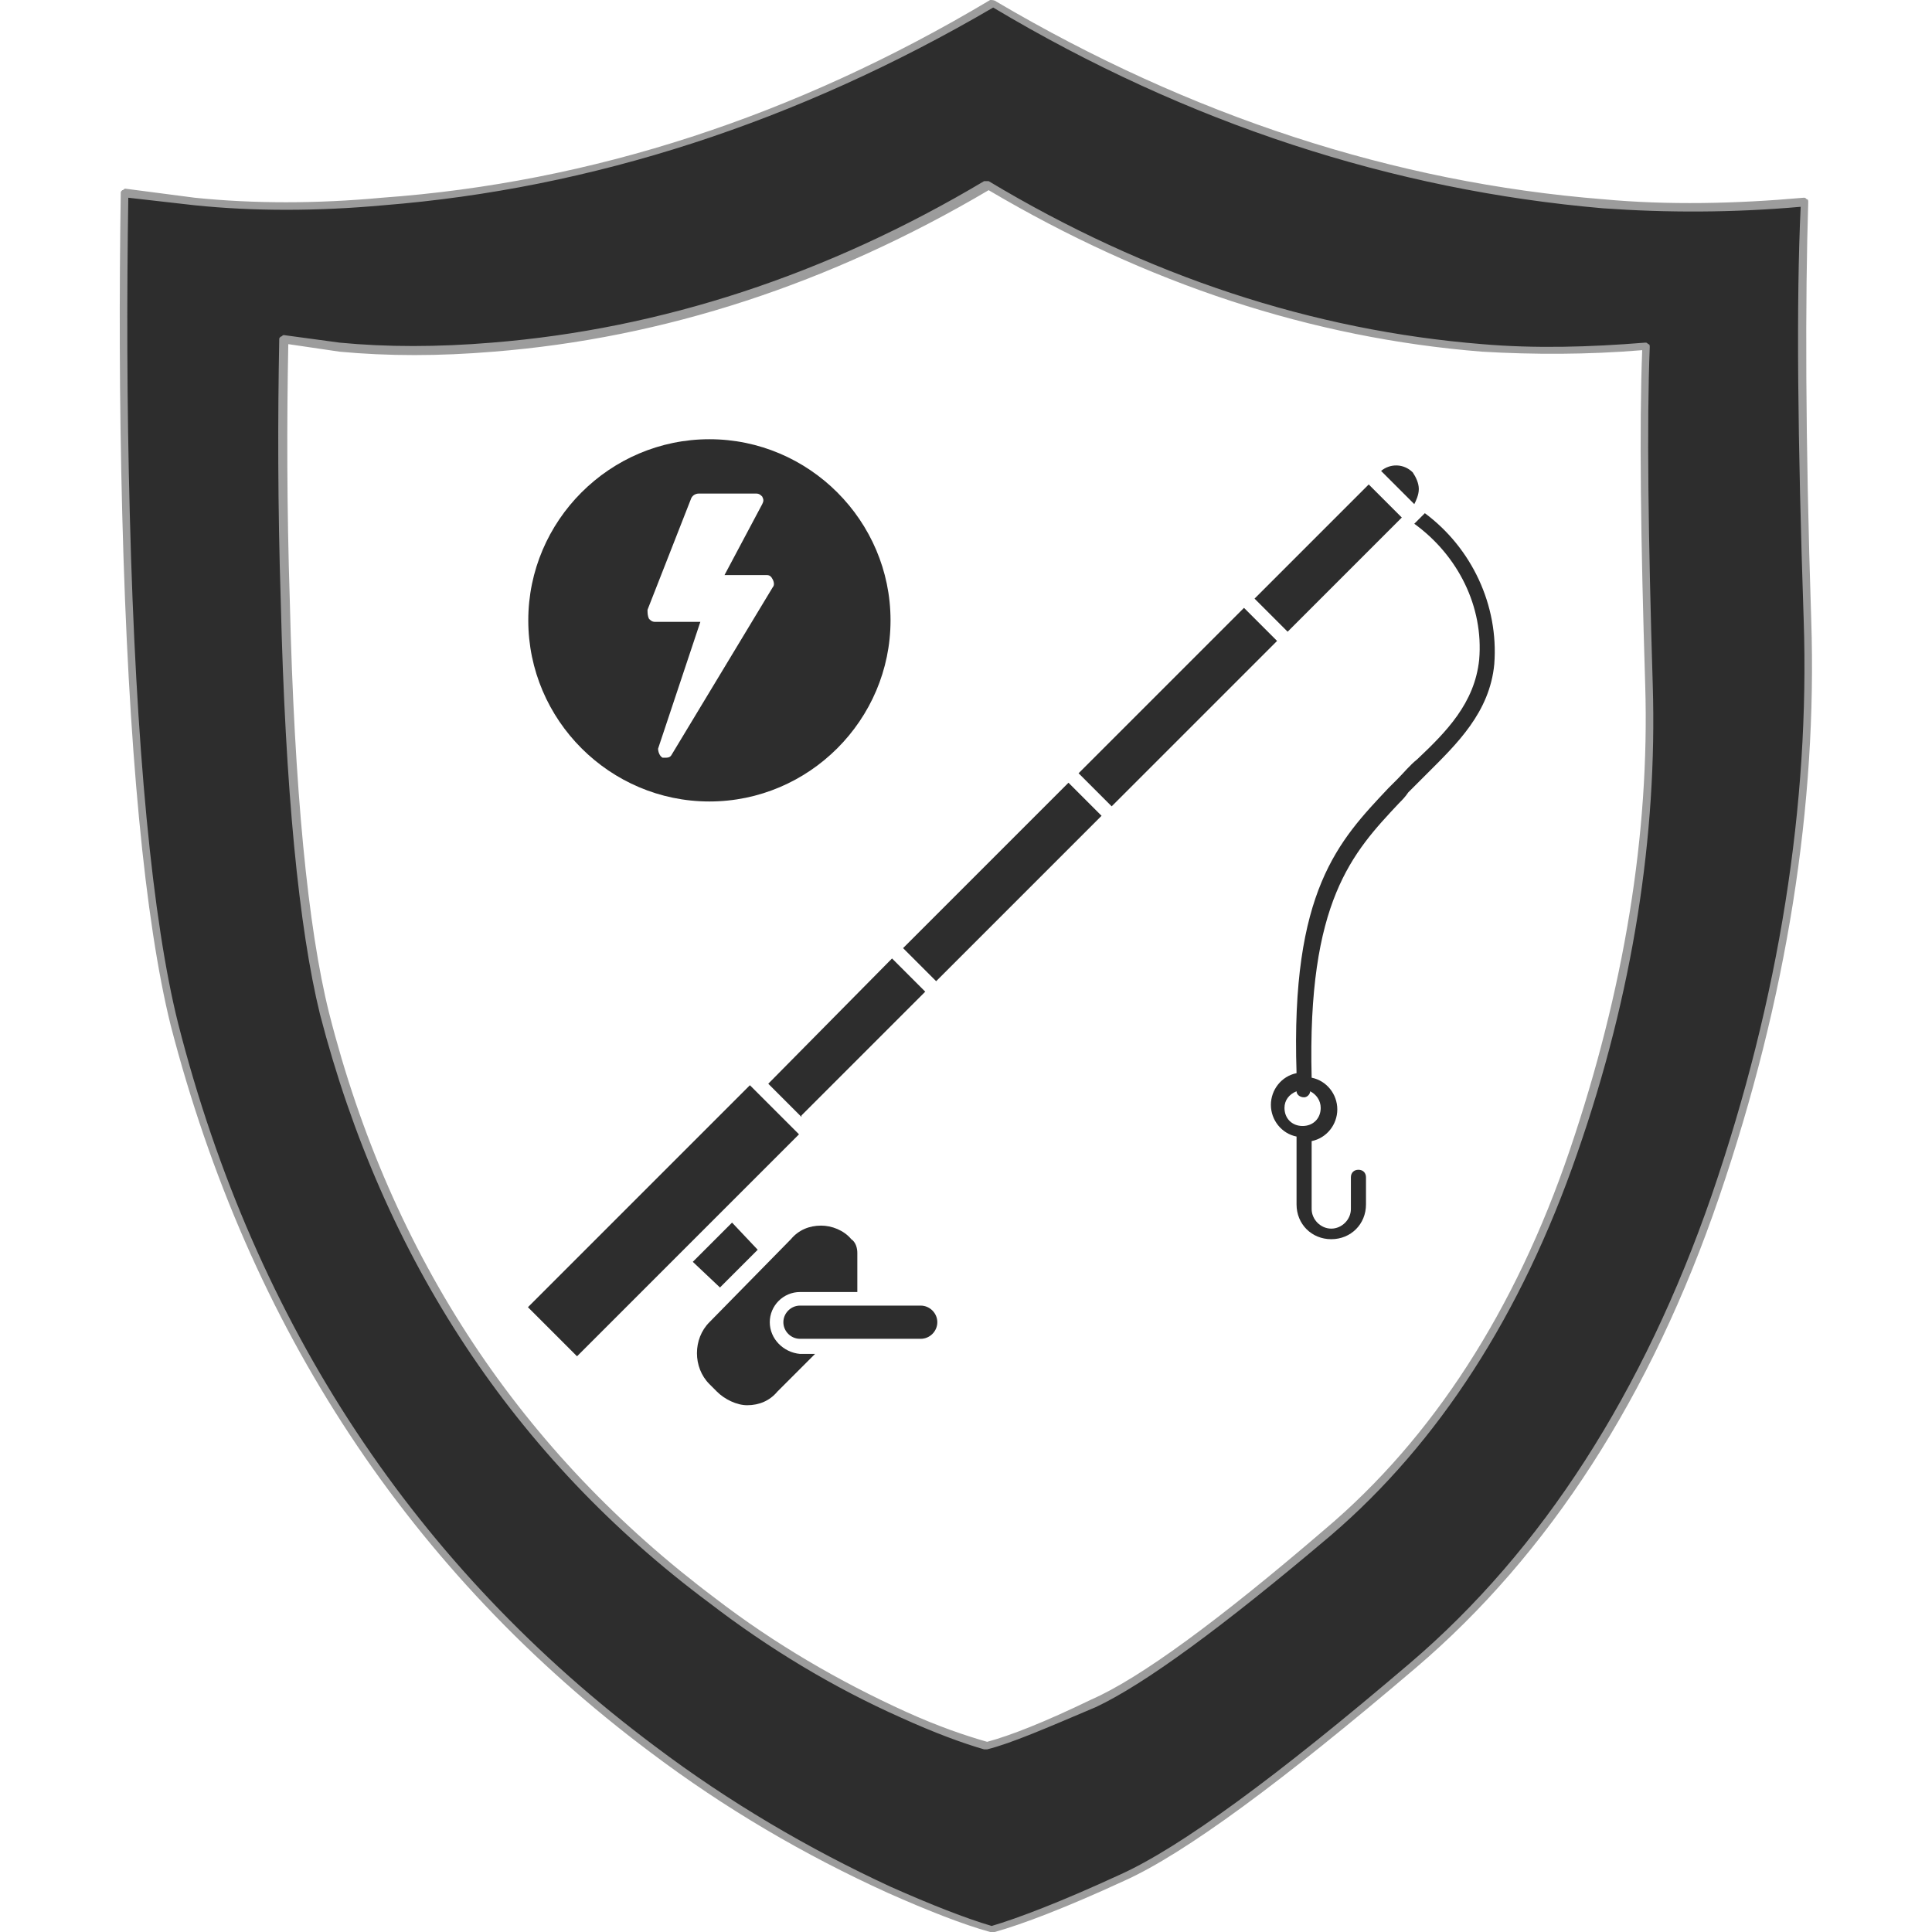 <?xml version="1.0" encoding="utf-8"?>
<!-- Generator: Adobe Illustrator 23.0.0, SVG Export Plug-In . SVG Version: 6.00 Build 0)  -->
<svg version="1.1" id="Layer_1" xmlns="http://www.w3.org/2000/svg" xmlns:xlink="http://www.w3.org/1999/xlink" x="0px" y="0px"
	 viewBox="0 0 128 128" enable-background="new 0 0 128 128" xml:space="preserve">
<g>
	<g>
		<linearGradient id="SVGID_1_" gradientUnits="userSpaceOnUse" x1="80.561" y1="66.553" x2="54.994" y2="58.031">
			<stop  offset="0" style="stop-color:#2D2D2D"/>
			<stop  offset="1" style="stop-color:#2D2D2D"/>
		</linearGradient>
		<path fill-rule="evenodd" clip-rule="evenodd" fill="url(#SVGID_1_)" d="M98.2,23.1C86.8,22.2,76,18.6,65.5,12.4h-0.1
			C54.9,18.6,44,22.2,32.7,23.1c-3.6,0.3-7,0.3-10.1,0l-3.7-0.5c-0.1,5.2-0.1,10.9,0.1,17.2c0.3,12.5,1.2,21.7,2.6,27.3
			c4.2,16.3,12.7,29.3,25.7,38.9c4,3,8.2,5.5,12.7,7.6c2.2,1,4,1.7,5.5,2.1h0.1c1.5-0.4,3.8-1.3,6.9-2.8c3.2-1.4,8.4-5.2,15.6-11.3
			c7.2-6.1,12.6-14.5,16.3-25.2c3.7-10.7,5.3-21,5-30.9c-0.3-9.9-0.4-17.4-0.2-22.4C105.3,23.3,101.7,23.3,98.2,23.1z M119.5,13.3
			c-0.2,6.3-0.2,15.5,0.2,27.7c0.4,12.2-1.6,24.9-6.1,38.2c-4.5,13.2-11.2,23.6-20.1,31.1c-8.8,7.5-15.3,12.2-19.2,14
			c-4,1.8-6.8,2.9-8.6,3.4h-0.1c-1.7-0.5-4-1.3-6.7-2.6c-5.5-2.5-10.7-5.6-15.7-9.3C27.3,104,16.7,88,11.6,67.8
			c-1.7-6.9-2.8-18.2-3.2-33.8c-0.2-7.7-0.2-14.7-0.1-21.3l4.6,0.6c4,0.4,8.1,0.4,12.5,0c13.9-1.1,27.4-5.5,40.4-13.2l0,0l0,0
			c13,7.7,26.4,12.1,40.4,13.2C110.5,13.8,114.9,13.8,119.5,13.3z"/>
		<path fill="#9C9C9C" d="M65.6,128C65.6,128,65.6,128,65.6,128c-1.8-0.5-4.1-1.4-6.8-2.6c-5.5-2.5-10.8-5.6-15.7-9.3
			C27.2,104.2,16.5,88,11.3,67.9C9.6,61,8.5,49.6,8.1,34.1C7.9,26.4,7.9,19.3,8,12.8c0-0.1,0-0.1,0.1-0.2c0.1,0,0.1-0.1,0.2-0.1
			l4.6,0.6c3.9,0.4,8.1,0.4,12.4,0C39.2,12.1,52.7,7.7,65.6,0C65.7,0,65.9,0,66,0.1c12.9,7.6,26.4,12,40.2,13.1
			c4.3,0.4,8.8,0.3,13.3-0.1c0.1,0,0.1,0,0.2,0.1c0.1,0,0.1,0.1,0.1,0.2c-0.2,6.3-0.2,15.6,0.2,27.7c0.4,12.2-1.6,25-6.1,38.2
			c-4.5,13.2-11.3,23.7-20.1,31.2c-8.8,7.5-15.3,12.3-19.3,14.1c-3.9,1.8-6.8,2.9-8.6,3.4C65.8,128,65.7,128,65.6,128
			C65.7,128,65.6,128,65.6,128z M8.5,13.1c-0.1,6.4-0.1,13.5,0.1,21c0.4,15.5,1.5,26.9,3.2,33.7c5.1,20,15.8,36.1,31.6,47.9
			c4.9,3.7,10.2,6.8,15.6,9.3c2.7,1.2,5,2.1,6.7,2.6c1.7-0.5,4.6-1.6,8.5-3.4c4-1.8,10.4-6.5,19.2-14c8.8-7.5,15.5-18,20-31
			c4.5-13.1,6.5-26,6.1-38.1c-0.4-11.9-0.5-21.2-0.2-27.4c-4.5,0.4-8.9,0.4-13.1,0.1C92.3,12.6,78.7,8.2,65.8,0.5
			c-13,7.6-26.6,12-40.4,13.1c-4.4,0.4-8.6,0.4-12.5,0L8.5,13.1z M65.4,115.9C65.4,115.9,65.4,115.9,65.4,115.9c-0.1,0-0.1,0-0.2,0
			c-1.4-0.4-3.3-1.1-5.5-2.1c-4.5-2-8.8-4.6-12.7-7.6c-12.9-9.6-21.6-22.8-25.8-39c-1.4-5.7-2.3-14.9-2.6-27.4
			c-0.2-6.3-0.2-12.1-0.1-17.3c0-0.1,0-0.1,0.1-0.2c0.1,0,0.1-0.1,0.2-0.1l3.7,0.5c3.1,0.3,6.5,0.3,10.1,0
			c11.2-0.9,22.2-4.5,32.6-10.7c0,0,0.1,0,0.1,0c0,0,0.1,0,0.2,0C76,18.3,87,21.9,98.2,22.8c3.5,0.3,7.1,0.2,10.8-0.1
			c0.1,0,0.1,0,0.2,0.1c0.1,0,0.1,0.1,0.1,0.2c-0.2,5-0.1,12.6,0.2,22.4c0.3,9.9-1.3,20.4-5,31c-3.7,10.7-9.2,19.2-16.3,25.3
			c-7.2,6.1-12.4,9.9-15.6,11.4C69.3,114.5,67,115.5,65.4,115.9C65.5,115.9,65.5,115.9,65.4,115.9z M19.1,22.8
			c-0.1,5.1-0.1,10.8,0.1,17c0.3,12.5,1.2,21.7,2.6,27.3c4.1,16.2,12.8,29.2,25.6,38.8c3.9,3,8.2,5.5,12.6,7.5c2.2,1,4,1.6,5.4,2
			c1.5-0.4,3.8-1.3,6.9-2.8c3.2-1.4,8.4-5.2,15.5-11.3c7.1-6,12.6-14.5,16.2-25.1c3.6-10.6,5.3-21,5-30.8
			c-0.3-9.7-0.4-17.1-0.2-22.2c-3.6,0.3-7.2,0.3-10.6,0.1c-11.3-0.9-22.2-4.5-32.7-10.7C55,18.8,44,22.4,32.7,23.3
			c-3.6,0.3-7,0.3-10.2,0L19.1,22.8z"/>
	</g>
	<g>
		<path fill="#2D2D2D" d="M51,87.6c0-1.1,0.9-2,2-2h3.8l0-2.6c0-0.3-0.1-0.7-0.4-0.9c-0.5-0.6-1.3-0.9-2-0.9h0c-0.8,0-1.5,0.3-2,0.9
			l-5.4,5.5c-1.1,1.1-1.1,3,0,4.1l0.5,0.5c0.5,0.5,1.3,0.9,2,0.9c0.8,0,1.5-0.3,2-0.9l2.5-2.5h-1C51.9,89.6,51,88.7,51,87.6z"/>
		<polygon fill="#2D2D2D" points="50.2,82.8 48.5,81 45.9,83.6 47.7,85.3 		"/>
		
			<rect x="58.7" y="56.9" transform="matrix(0.707 -0.707 0.707 0.707 -21.898 64.088)" fill="#2D2D2D" width="15.5" height="3.1"/>
		
			<rect x="70.3" y="45.3" transform="matrix(0.707 -0.707 0.707 0.707 -10.27 68.905)" fill="#2D2D2D" width="15.5" height="3.1"/>
		<path fill="#2D2D2D" d="M50.9,71.8l2.2,2.2c0,0,0,0,0-0.1l8.2-8.2l-2.2-2.2L50.9,71.8C51,71.8,50.9,71.8,50.9,71.8z"/>
		
			<rect x="82.6" y="35.4" transform="matrix(0.707 -0.707 0.707 0.707 -0.309 73.031)" fill="#2D2D2D" width="10.7" height="3.1"/>
		<path fill="#2D2D2D" d="M61,86.5h-8c-0.6,0-1.1,0.5-1.1,1.1c0,0.6,0.5,1.1,1.1,1.1h8c0.6,0,1.1-0.5,1.1-1.1
			C62.1,87,61.6,86.5,61,86.5z"/>
		<path fill="#2D2D2D" d="M94,32.4c0-0.4-0.2-0.8-0.4-1.1c-0.6-0.6-1.5-0.6-2.1-0.1l2.2,2.2C93.8,33.2,94,32.8,94,32.4z"/>
		
			<rect x="33.6" y="78.6" transform="matrix(0.707 -0.707 0.707 0.707 -44.348 54.79)" fill="#2D2D2D" width="20.8" height="4.6"/>
		<path fill="#2D2D2D" d="M94.4,34c-0.1,0.1-0.7,0.7-0.7,0.7c2.9,2.1,4.6,5.5,4.3,9c-0.3,2.9-2.2,4.8-4.1,6.6
			c-0.5,0.4-0.9,0.9-1.3,1.3c-0.2,0.2-0.4,0.4-0.6,0.6c-3.3,3.5-6.5,6.8-6.1,18.9c-1,0.2-1.7,1.1-1.7,2.1c0,1,0.7,1.9,1.7,2.1v4.5
			c0,1.3,1,2.3,2.3,2.3c1.3,0,2.3-1,2.3-2.3V78c0-0.3-0.2-0.5-0.5-0.5s-0.5,0.2-0.5,0.5v2.1c0,0.7-0.6,1.3-1.3,1.3s-1.3-0.6-1.3-1.3
			v-4.5c1-0.2,1.7-1.1,1.7-2.1c0-1-0.7-1.9-1.7-2.1c-0.3-11.7,2.7-14.9,5.8-18.2c0.2-0.2,0.4-0.4,0.6-0.7c0.4-0.4,0.8-0.8,1.3-1.3
			c1.9-1.9,4.1-4,4.4-7.2C99.3,40.1,97.5,36.3,94.4,34z M86.8,72.3c0.4,0.2,0.7,0.6,0.7,1.1c0,0.7-0.5,1.2-1.2,1.2s-1.2-0.5-1.2-1.2
			c0-0.5,0.3-0.9,0.8-1.1c0,0.2,0.2,0.4,0.5,0.4c0,0,0,0,0,0C86.6,72.7,86.8,72.5,86.8,72.3z"/>
		<path fill="#2D2D2D" d="M47,53.1c6.6,0,12-5.4,12-12s-5.4-12-12-12s-12,5.4-12,12S40.4,53.1,47,53.1z M42.9,40.4l2.9-7.4
			c0.1-0.2,0.3-0.3,0.5-0.3h3.8c0.2,0,0.3,0.1,0.4,0.2c0.1,0.2,0.1,0.3,0,0.5L48,38.1h2.8c0.2,0,0.3,0.1,0.4,0.3
			c0.1,0.2,0.1,0.4,0,0.5L44.5,50c-0.1,0.2-0.3,0.2-0.4,0.2c-0.1,0-0.1,0-0.2,0c-0.2-0.1-0.3-0.4-0.3-0.6l2.8-8.4h-3
			c-0.2,0-0.3-0.1-0.4-0.2C42.9,40.8,42.9,40.6,42.9,40.4z"/>
	</g>
</g>
</svg>

